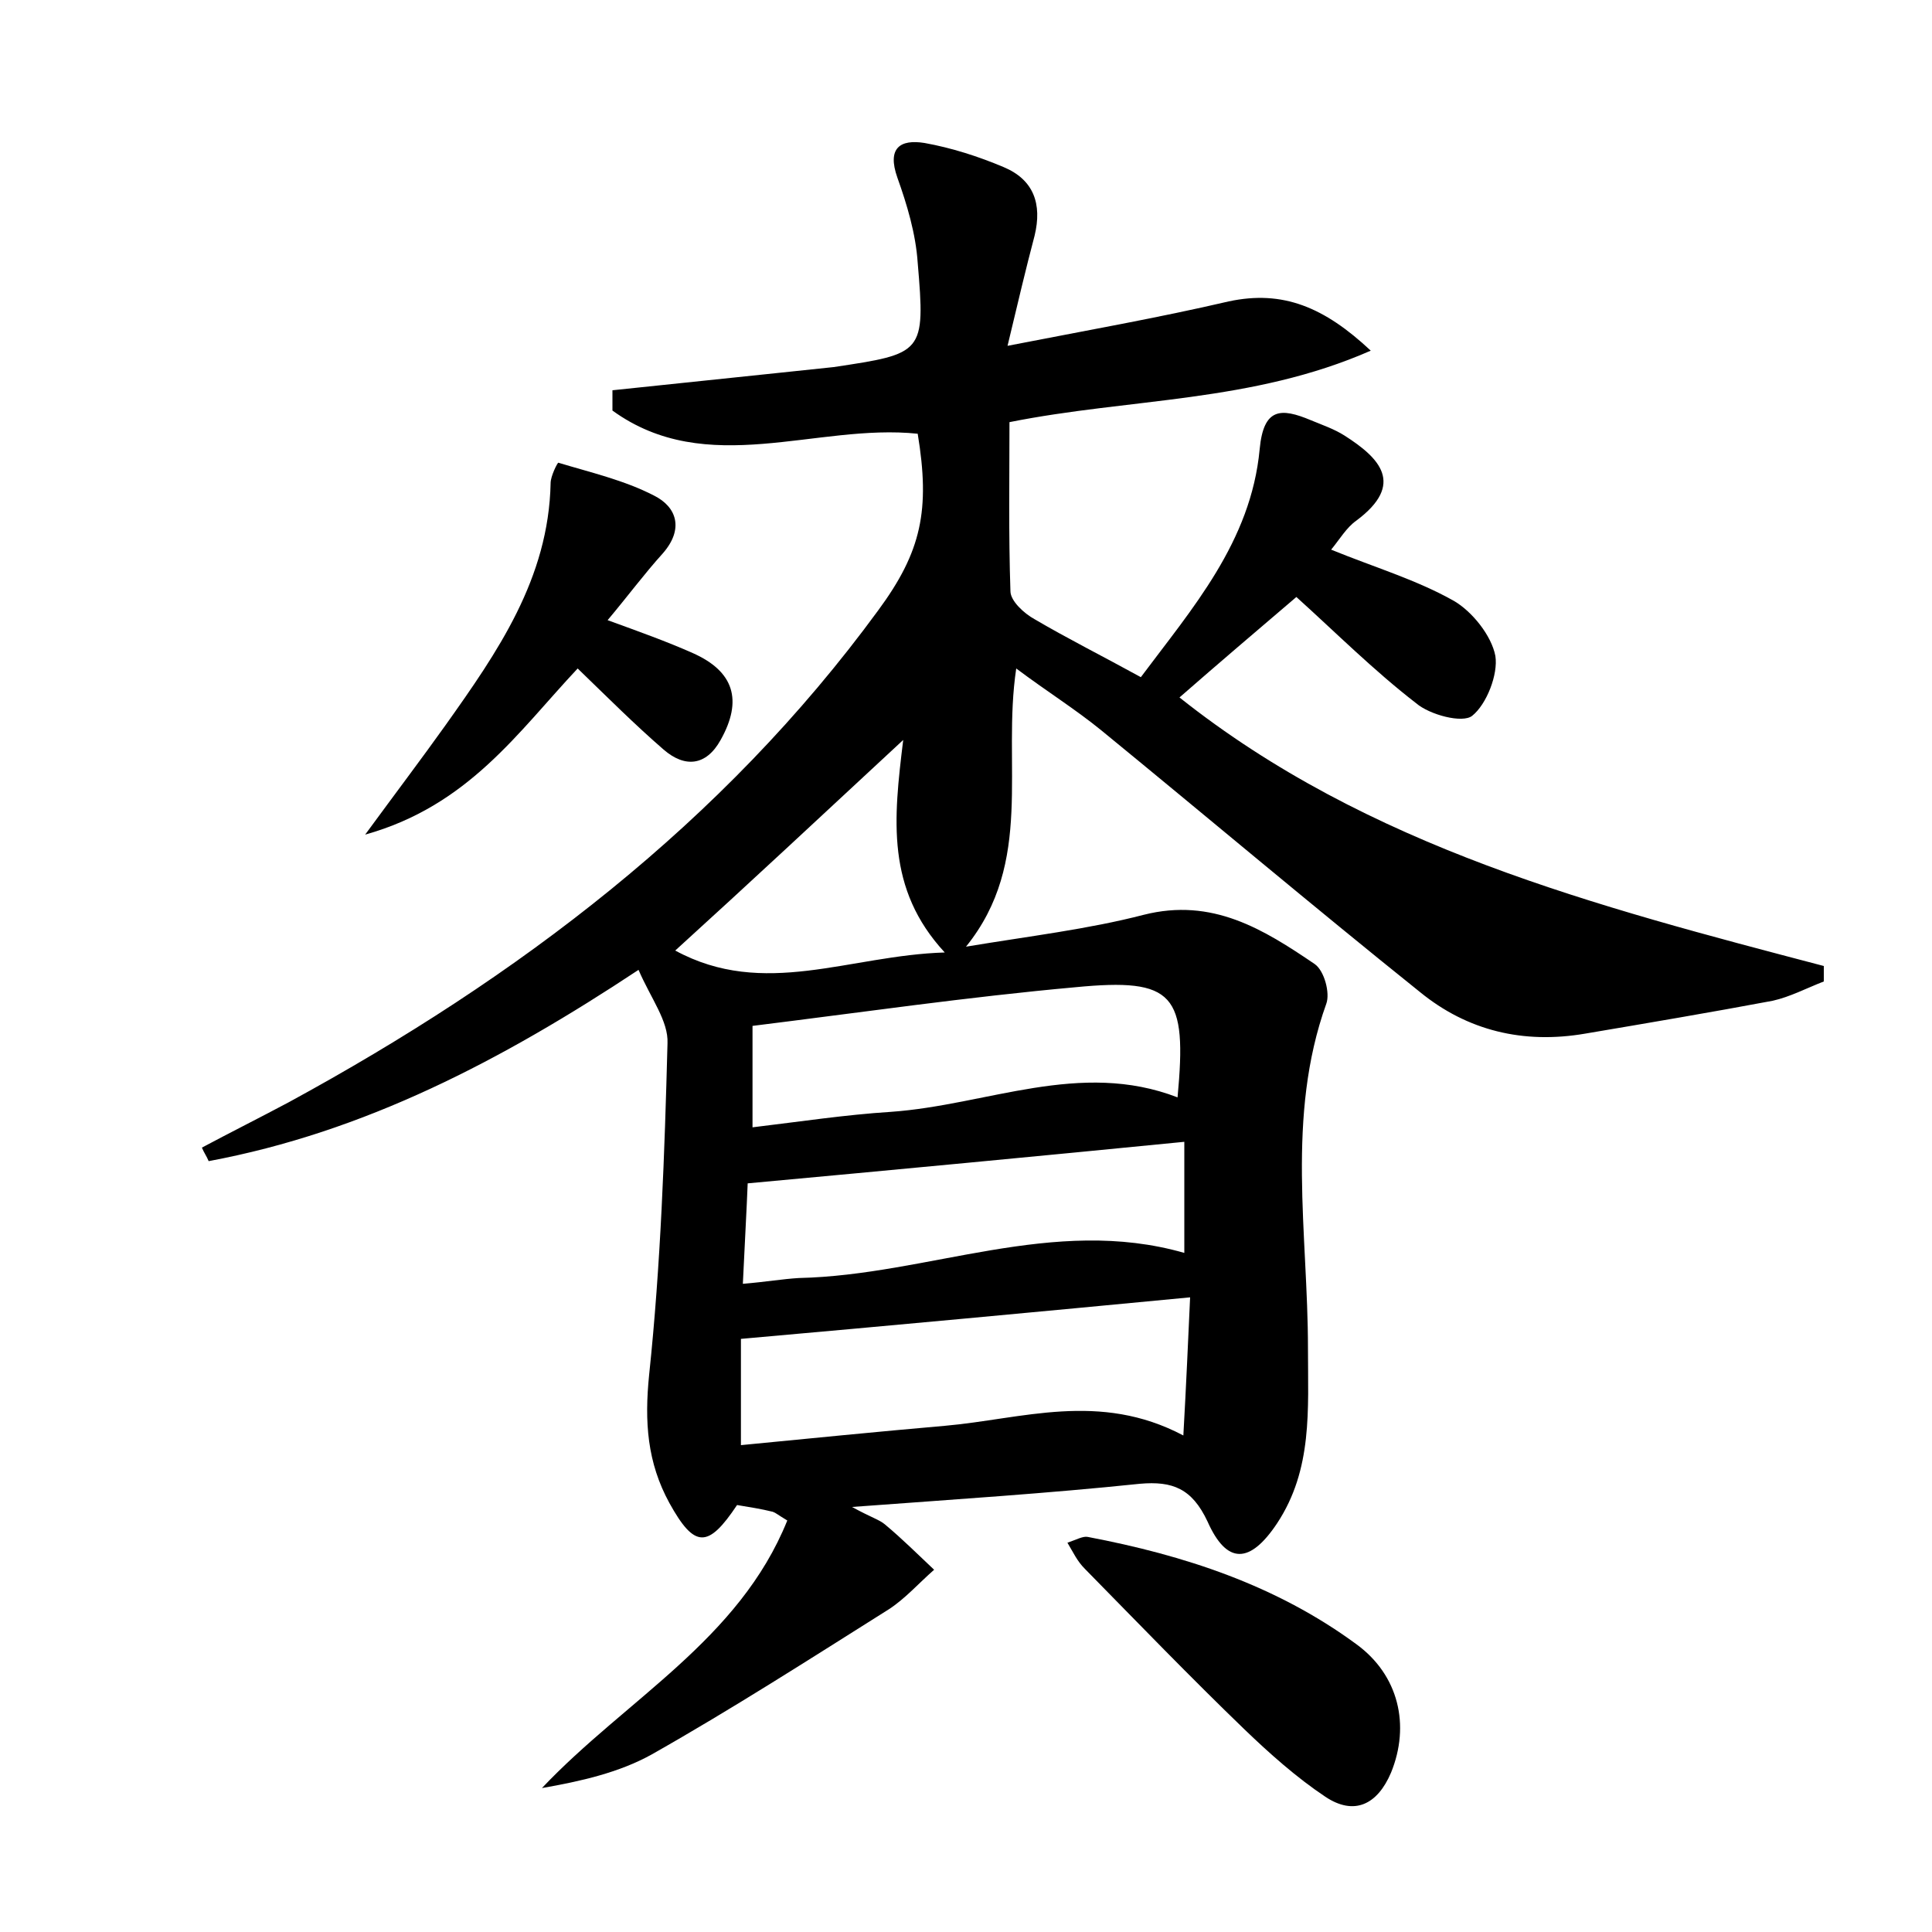 <?xml version="1.0" encoding="utf-8"?>
<!-- Generator: Adobe Illustrator 22.0.0, SVG Export Plug-In . SVG Version: 6.00 Build 0)  -->
<svg version="1.1" id="图层_1" xmlns="http://www.w3.org/2000/svg" xmlns:xlink="http://www.w3.org/1999/xlink" x="0px" y="0px"
	 viewBox="0 0 200 200" style="enable-background:new 0 0 200 200;" xml:space="preserve">
<style type="text/css">
	.st1{fill:#010000;}
	.st4{fill:#fbfafc;}
</style>
<g>
	
	<path d="M88.2,156c2,1.1,2.8,1.3,3.4,1.8c1.8,1.5,3.4,3.1,5.1,4.7c-1.6,1.4-3,3-4.7,4.1c-8.1,5.1-16.2,10.3-24.5,15
		c-3.4,1.9-7.4,2.8-11.4,3.5c8.7-9.2,20.4-15.3,25.4-27.7c-1-0.6-1.2-0.8-1.5-0.9c-1.2-0.3-2.5-0.5-3.7-0.7c-3,4.5-4.4,4.5-7-0.2
		c-2.3-4.2-2.6-8.4-2.1-13.3c1.2-11.4,1.6-22.9,1.9-34.3c0.1-2.3-1.7-4.6-3-7.6c-14.2,9.4-28.4,16.8-44.5,19.8
		c-0.2-0.5-0.5-0.9-0.7-1.4c3-1.6,6-3.1,9-4.7c23.7-12.9,44.9-28.9,61-50.9c4.5-6.1,5.4-10.4,4.1-18.3c-10.5-1.1-21.8,4.7-31.6-2.4
		c0-0.7,0-1.4,0-2.1c5.7-0.6,11.5-1.2,17.2-1.8c1.9-0.2,3.8-0.4,5.7-0.6c9.3-1.4,9.5-1.4,8.7-10.8c-0.2-3-1.1-6-2.1-8.8
		c-1.1-3.1,0.3-4,2.8-3.6c2.8,0.5,5.6,1.4,8.2,2.5c3.1,1.3,4,3.8,3.2,7.1c-0.9,3.4-1.7,6.8-2.8,11.4c8.2-1.6,15.6-2.9,22.9-4.6
		c5.6-1.2,9.9,0.6,14.7,5.1c-12.3,5.4-24.9,4.9-37.4,7.4c0,5.7-0.1,11.6,0.1,17.5c0,1,1.4,2.3,2.5,2.9c3.4,2,7,3.8,11,6
		c5.3-7.1,11.4-14,12.3-23.6c0.4-4.3,2.2-4.3,5.3-3c1.2,0.5,2.4,0.9,3.5,1.6c3.6,2.3,6.3,5,1.2,8.8c-1,0.7-1.7,1.9-2.6,3
		c4.4,1.8,8.8,3.1,12.7,5.3c1.9,1.1,3.9,3.6,4.3,5.7c0.3,1.9-0.9,5-2.4,6.2c-1,0.8-4.4-0.1-5.8-1.3c-4.4-3.4-8.3-7.3-12.4-11
		c-4.1,3.5-8.1,6.9-12.1,10.4c19.5,15.5,43.1,21.6,66.7,27.8c0,0.5,0,1,0,1.6c-1.8,0.7-3.5,1.6-5.3,2c-6.4,1.2-12.9,2.3-19.4,3.4
		c-6.4,1.1-12.2-0.3-17.1-4.3c-11.1-8.9-22-18.1-33-27.1c-2.7-2.2-5.6-4-8.8-6.4c-1.5,10,1.9,20-5.2,28.8c6.6-1.1,12.6-1.8,18.4-3.3
		c7.1-1.8,12.4,1.5,17.7,5.1c1,0.7,1.6,3,1.2,4.1c-4.2,11.7-1.9,23.8-1.9,35.7c0,6.3,0.5,12.5-3.2,18.1c-2.8,4.2-5.2,4.3-7.2-0.2
		c-1.6-3.4-3.6-4.2-7-3.9C108.4,154.6,99,155.2,88.2,156z M76.7,138.6c0,3,0,6.6,0,11c7.2-0.7,14.2-1.4,21.1-2c8-0.7,16-3.6,24.7,1
		c0.3-5.3,0.5-10,0.7-14.3C107.5,135.8,92.5,137.2,76.7,138.6z M121.9,113.6c1-10.7-0.3-12.4-10.6-11.4c-11.1,1-22.1,2.6-33.4,4
		c0,3.3,0,6.6,0,10.5c5-0.6,9.6-1.3,14.3-1.6C102.2,114.4,111.8,109.7,121.9,113.6z M76.9,132.9c2.4-0.2,4.1-0.5,5.8-0.6
		c13.4-0.3,26.3-6.5,39.9-2.6c0-4,0-7.9,0-11.5c-15.2,1.5-30,2.9-45.2,4.3C77.3,125.1,77.1,128.6,76.9,132.9z M93.5,76.6
		c-8.4,7.8-15.9,14.8-23.6,21.8c9.2,5,18,0.5,27.9,0.2C91.7,92,92.5,84.8,93.5,76.6z"/>
	<path d="M37.8,86.4c3.3-4.5,5.8-7.8,8.3-11.3c5.4-7.6,10.7-15.2,10.9-25.1c0-0.7,0.7-2.1,0.8-2.1c3.3,1,6.8,1.8,9.9,3.4
		c2.4,1.2,3.1,3.5,0.9,6c-1.9,2.1-3.6,4.4-5.7,6.9c3.3,1.2,6.1,2.2,8.8,3.4c4.3,1.9,5.2,4.9,2.9,9c-1.5,2.7-3.7,2.9-5.9,1
		c-3-2.6-5.8-5.4-8.9-8.4C53.6,75.8,48.5,83.4,37.8,86.4z"/>
	<path d="M110.5,159.7c0.9-0.3,1.6-0.7,2.1-0.6c10,1.9,19.5,5,27.8,11.1c4.4,3.2,5.6,8.4,3.6,13.3c-1.4,3.3-3.8,4.5-6.8,2.5
		c-3-2-5.8-4.5-8.4-7c-5.6-5.4-11-11-16.5-16.6C111.5,161.6,111.1,160.7,110.5,159.7z"/>
	
	
	
	
</g>
</svg>

